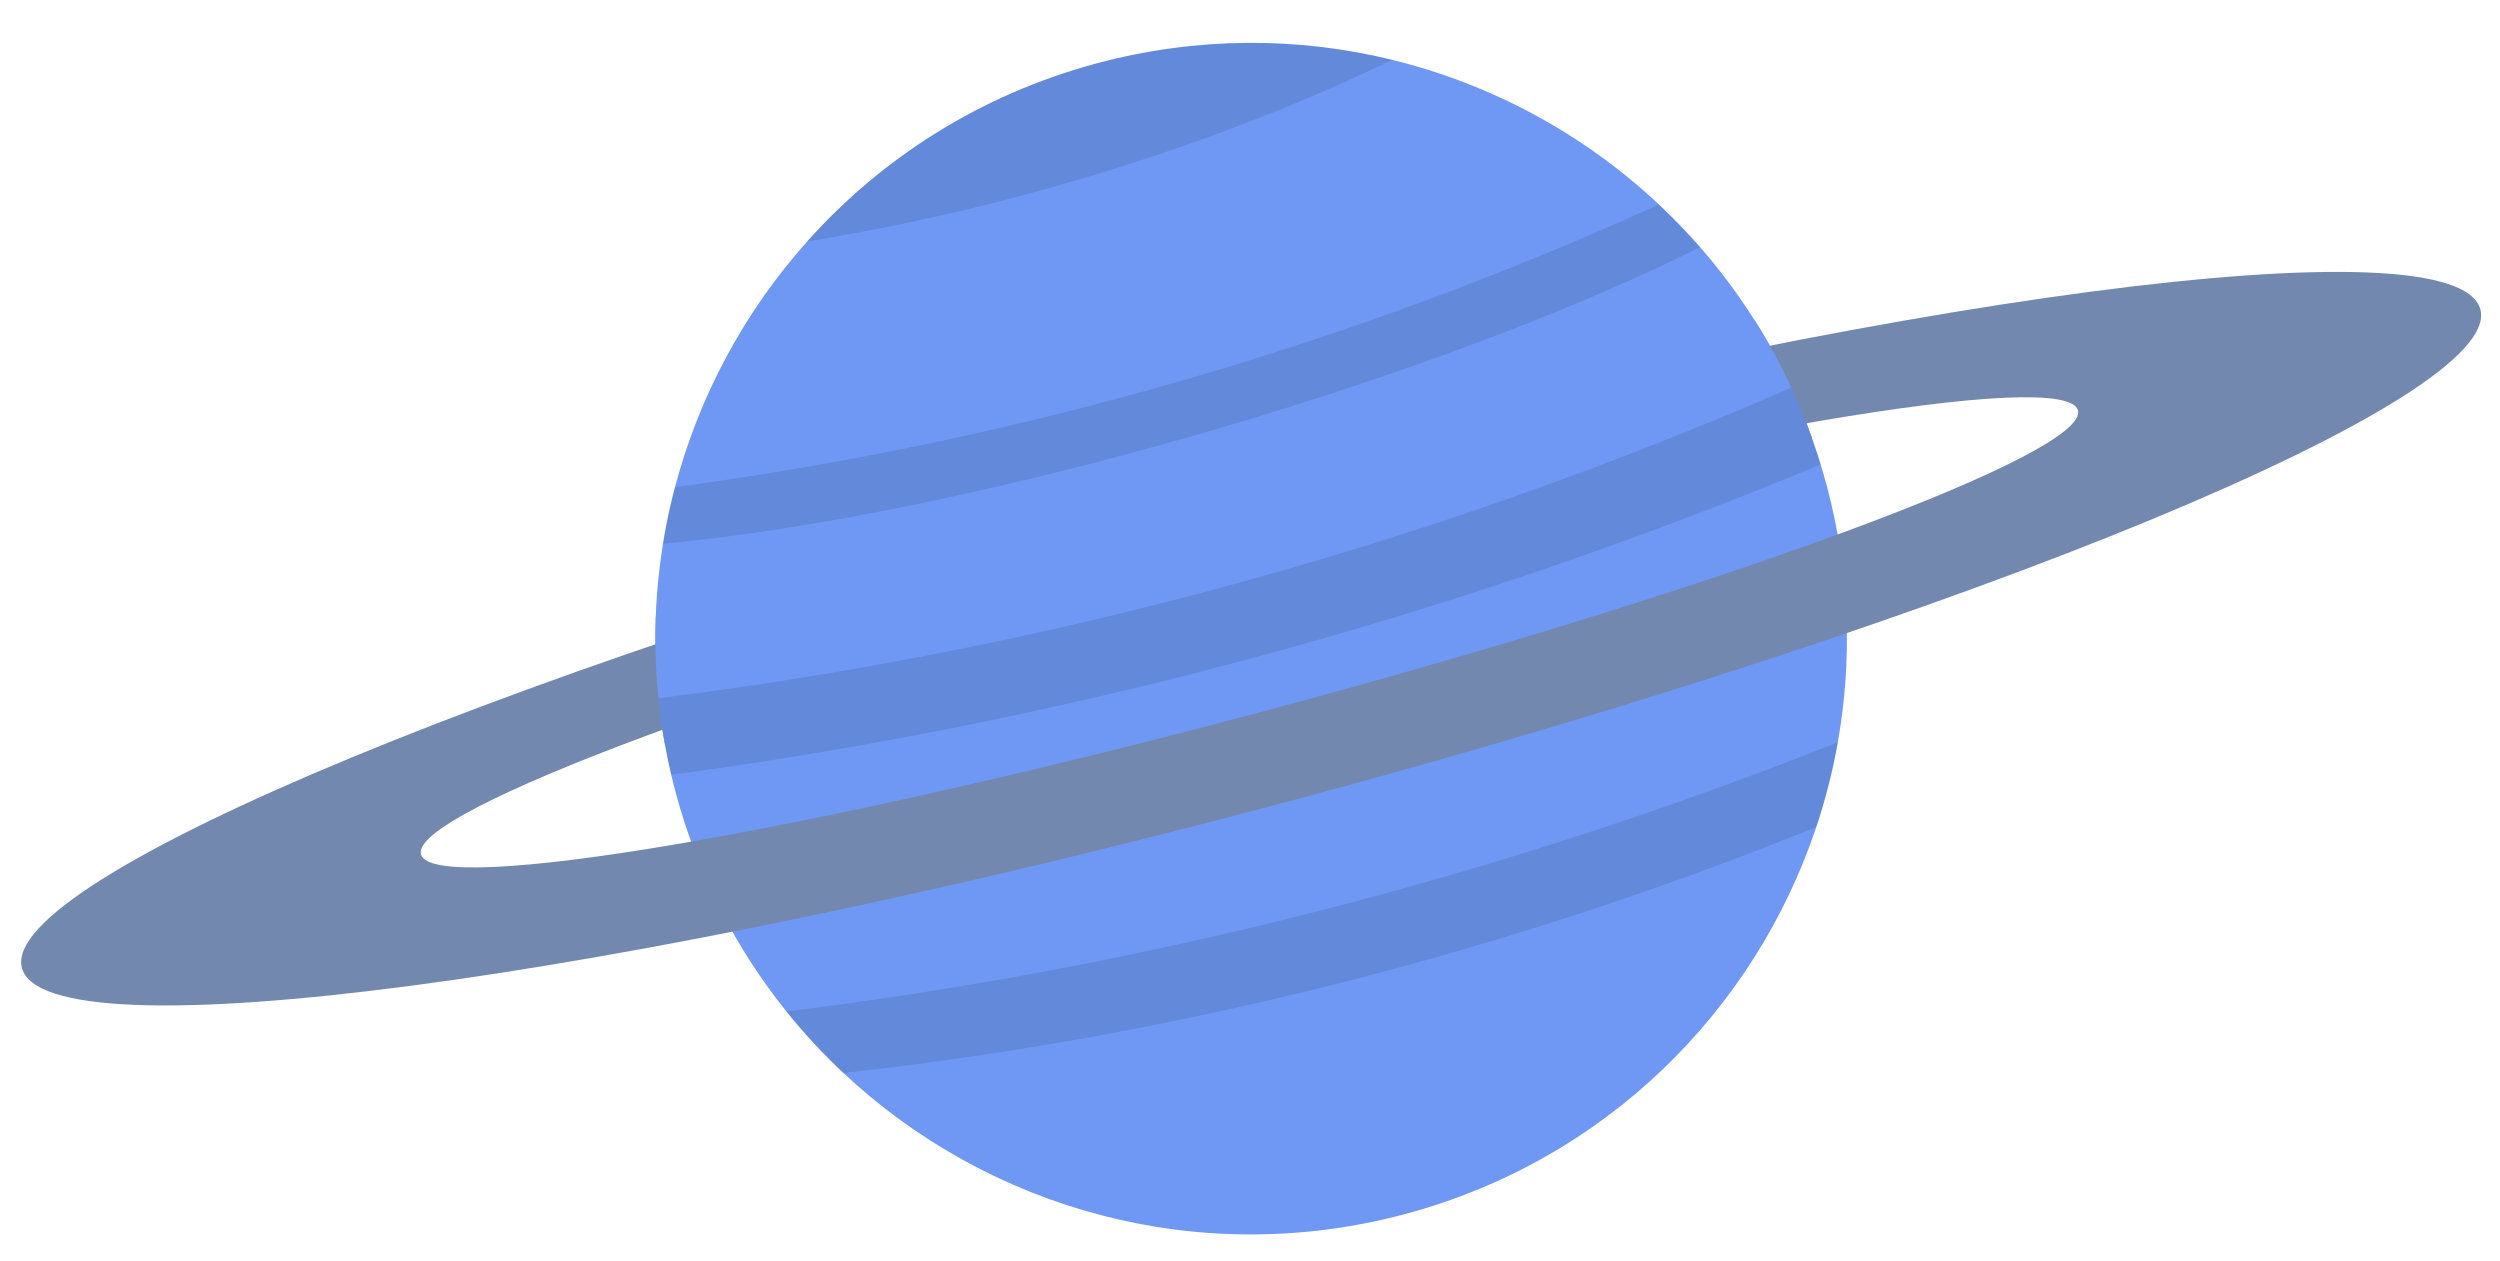 <?xml version="1.0" encoding="UTF-8"?><svg id="planet" xmlns="http://www.w3.org/2000/svg" viewBox="0 0 1086.37 548.04"><defs><style>.cls-1{fill:#7288af;}.cls-2{opacity:.1;}.cls-3{fill:#6e98f3;}</style></defs><path class="cls-3" d="M793.69,210.54c10.13,37.8,11.35,75.88,4.93,112.02-2.22,12.53-5.36,24.84-9.36,36.82-26.63,79.63-91.43,144.81-178.59,168.16-89.71,24.04-181.03-2.13-244.16-61.27-8.84-8.29-17.13-17.21-24.78-26.75-21.82-27.16-38.47-59.19-48.07-95.01-.25-.95-.5-1.89-.75-2.82-.43-1.67-.83-3.35-1.23-5.01-.98-4.19-1.86-8.37-2.63-12.56-.07-.37-.14-.74-.2-1.11-1.18-6.53-2.09-13.04-2.74-19.55,0-.02,0-.05,0-.07-.7-6.85-1.11-13.67-1.26-20.47-.11-4.93-.07-9.84,.1-14.73,.19-5.48,.56-10.92,1.11-16.33,.52-5.24,1.2-10.46,2.04-15.63,.46-2.85,.96-5.67,1.52-8.49,1.06-5.42,2.3-10.78,3.71-16.1,10.46-39.61,30.19-76.22,57.4-106.69,32.42-36.31,75.42-63.9,125.95-77.44,43.49-11.65,87.35-11.51,128.19-1.53,43.45,10.62,83.49,32.35,116,62.87,3.97,3.71,7.81,7.55,11.53,11.51,2.17,2.3,4.28,4.63,6.36,7.01h0c3.39,3.87,6.66,7.87,9.82,11.97,4.93,6.38,9.58,13.01,13.92,19.89,.95,1.5,1.9,3.02,2.81,4.55,4.73,7.83,9.06,15.97,12.96,24.39,.05,.09,.09,.18,.13,.28,3.32,7.12,6.32,14.47,9,22,.17,.48,.34,.97,.52,1.47,1.15,3.27,2.22,6.59,3.24,9.93,.49,1.61,.97,3.23,1.44,4.86,.36,1.27,.71,2.54,1.06,3.83Z"/><path id="Ring" class="cls-1" d="M524.91,207.48C229.91,286.53-.83,381.97,9.53,420.66c10.37,38.69,257.91,5.97,552.92-73.08,295-79.05,525.74-174.49,515.38-213.17s-257.91-5.97-552.92,73.08Zm27.02,100.84c-198.84,53.28-364.04,81.46-369.01,62.93-4.96-18.52,152.2-76.73,351.03-130,198.84-53.28,364.04-81.45,369.01-62.93s-152.2,76.73-351.03,130Z"/><g id="cover"><path class="cls-3" d="M787.44,190.46c-77.23,15.82-157.99,34.49-241.76,56.56-90.68,23.91-176.37,49.54-256.82,76.01-2.4-13.41-3.72-26.8-4.01-40.09-.11-4.93-.07-9.84,.1-14.73,1-.22,1.83-.37,2.32-.46,91.65-17.09,178.65-53.77,269.41-75.07,27.01-6.35,53.35-13.89,53.35-13.89,8.78-2.51,15.01-4.41,17.54-5.17,17.47-5.28,45.76-13.04,93.28-23.93,2.99-1.23,17.1-6.94,29.92-9.34,4.98-.93,8.75-1.18,11.76-1.11,.95,1.5,1.9,3.02,2.81,4.55,8.78,14.55,16.21,30.14,22.09,46.66Z"/></g><g id="line" class="cls-2"><path d="M720.88,88.86c-58.78,26.7-128.4,53.81-208.06,76.76-80.67,23.24-154.9,37.4-219.48,46.04-1.41,5.32-2.65,10.68-3.71,16.1-.56,2.82-1.06,5.65-1.52,8.49,132.12-12.19,334.06-70.45,450.67-128.86h0s-17.9-18.52-17.9-18.52Z"/></g><g id="line-2" class="cls-2"><path d="M604.88,25.99c-2.19,1.06-4.43,2.14-6.7,3.22-22.38,10.64-92.21,42.66-191.63,64.94-15.6,3.5-34.33,7.29-55.81,10.8,32.42-36.31,75.42-63.9,125.95-77.44,43.49-11.65,87.35-11.51,128.19-1.53Z"/></g><g id="line-3" class="cls-2"><path d="M791.19,201.85c-71.83,29.84-155.5,59.67-250.08,84.95-90.74,24.25-174.79,39.86-249.42,49.88-.98-4.19-1.86-8.37-2.63-12.56-.07-.37-.14-.74-.2-1.11-1.18-6.53-2.09-13.04-2.74-19.55,0-.02,0-.05,0-.07,69.93-8.74,148.89-22.79,234.25-45.29,99.12-26.14,185.52-58.04,258.08-89.66,3.32,7.12,6.32,14.47,9,22,.17,.48,.34,.97,.52,1.47,1.15,3.27,2.22,6.59,3.24,9.93Z"/></g><g id="line-4" class="cls-2"><path d="M798.62,322.56c-2.22,12.53-5.36,24.84-9.36,36.82-59.69,24.17-128.51,47.83-205.77,67.48-78.87,20.05-151.99,32.21-216.98,39.42-8.84-8.29-17.13-17.21-24.78-26.75,69.65-8.61,147.82-22.29,232.1-43.87,84.37-21.59,159.54-47.18,224.79-73.1Z"/></g></svg>